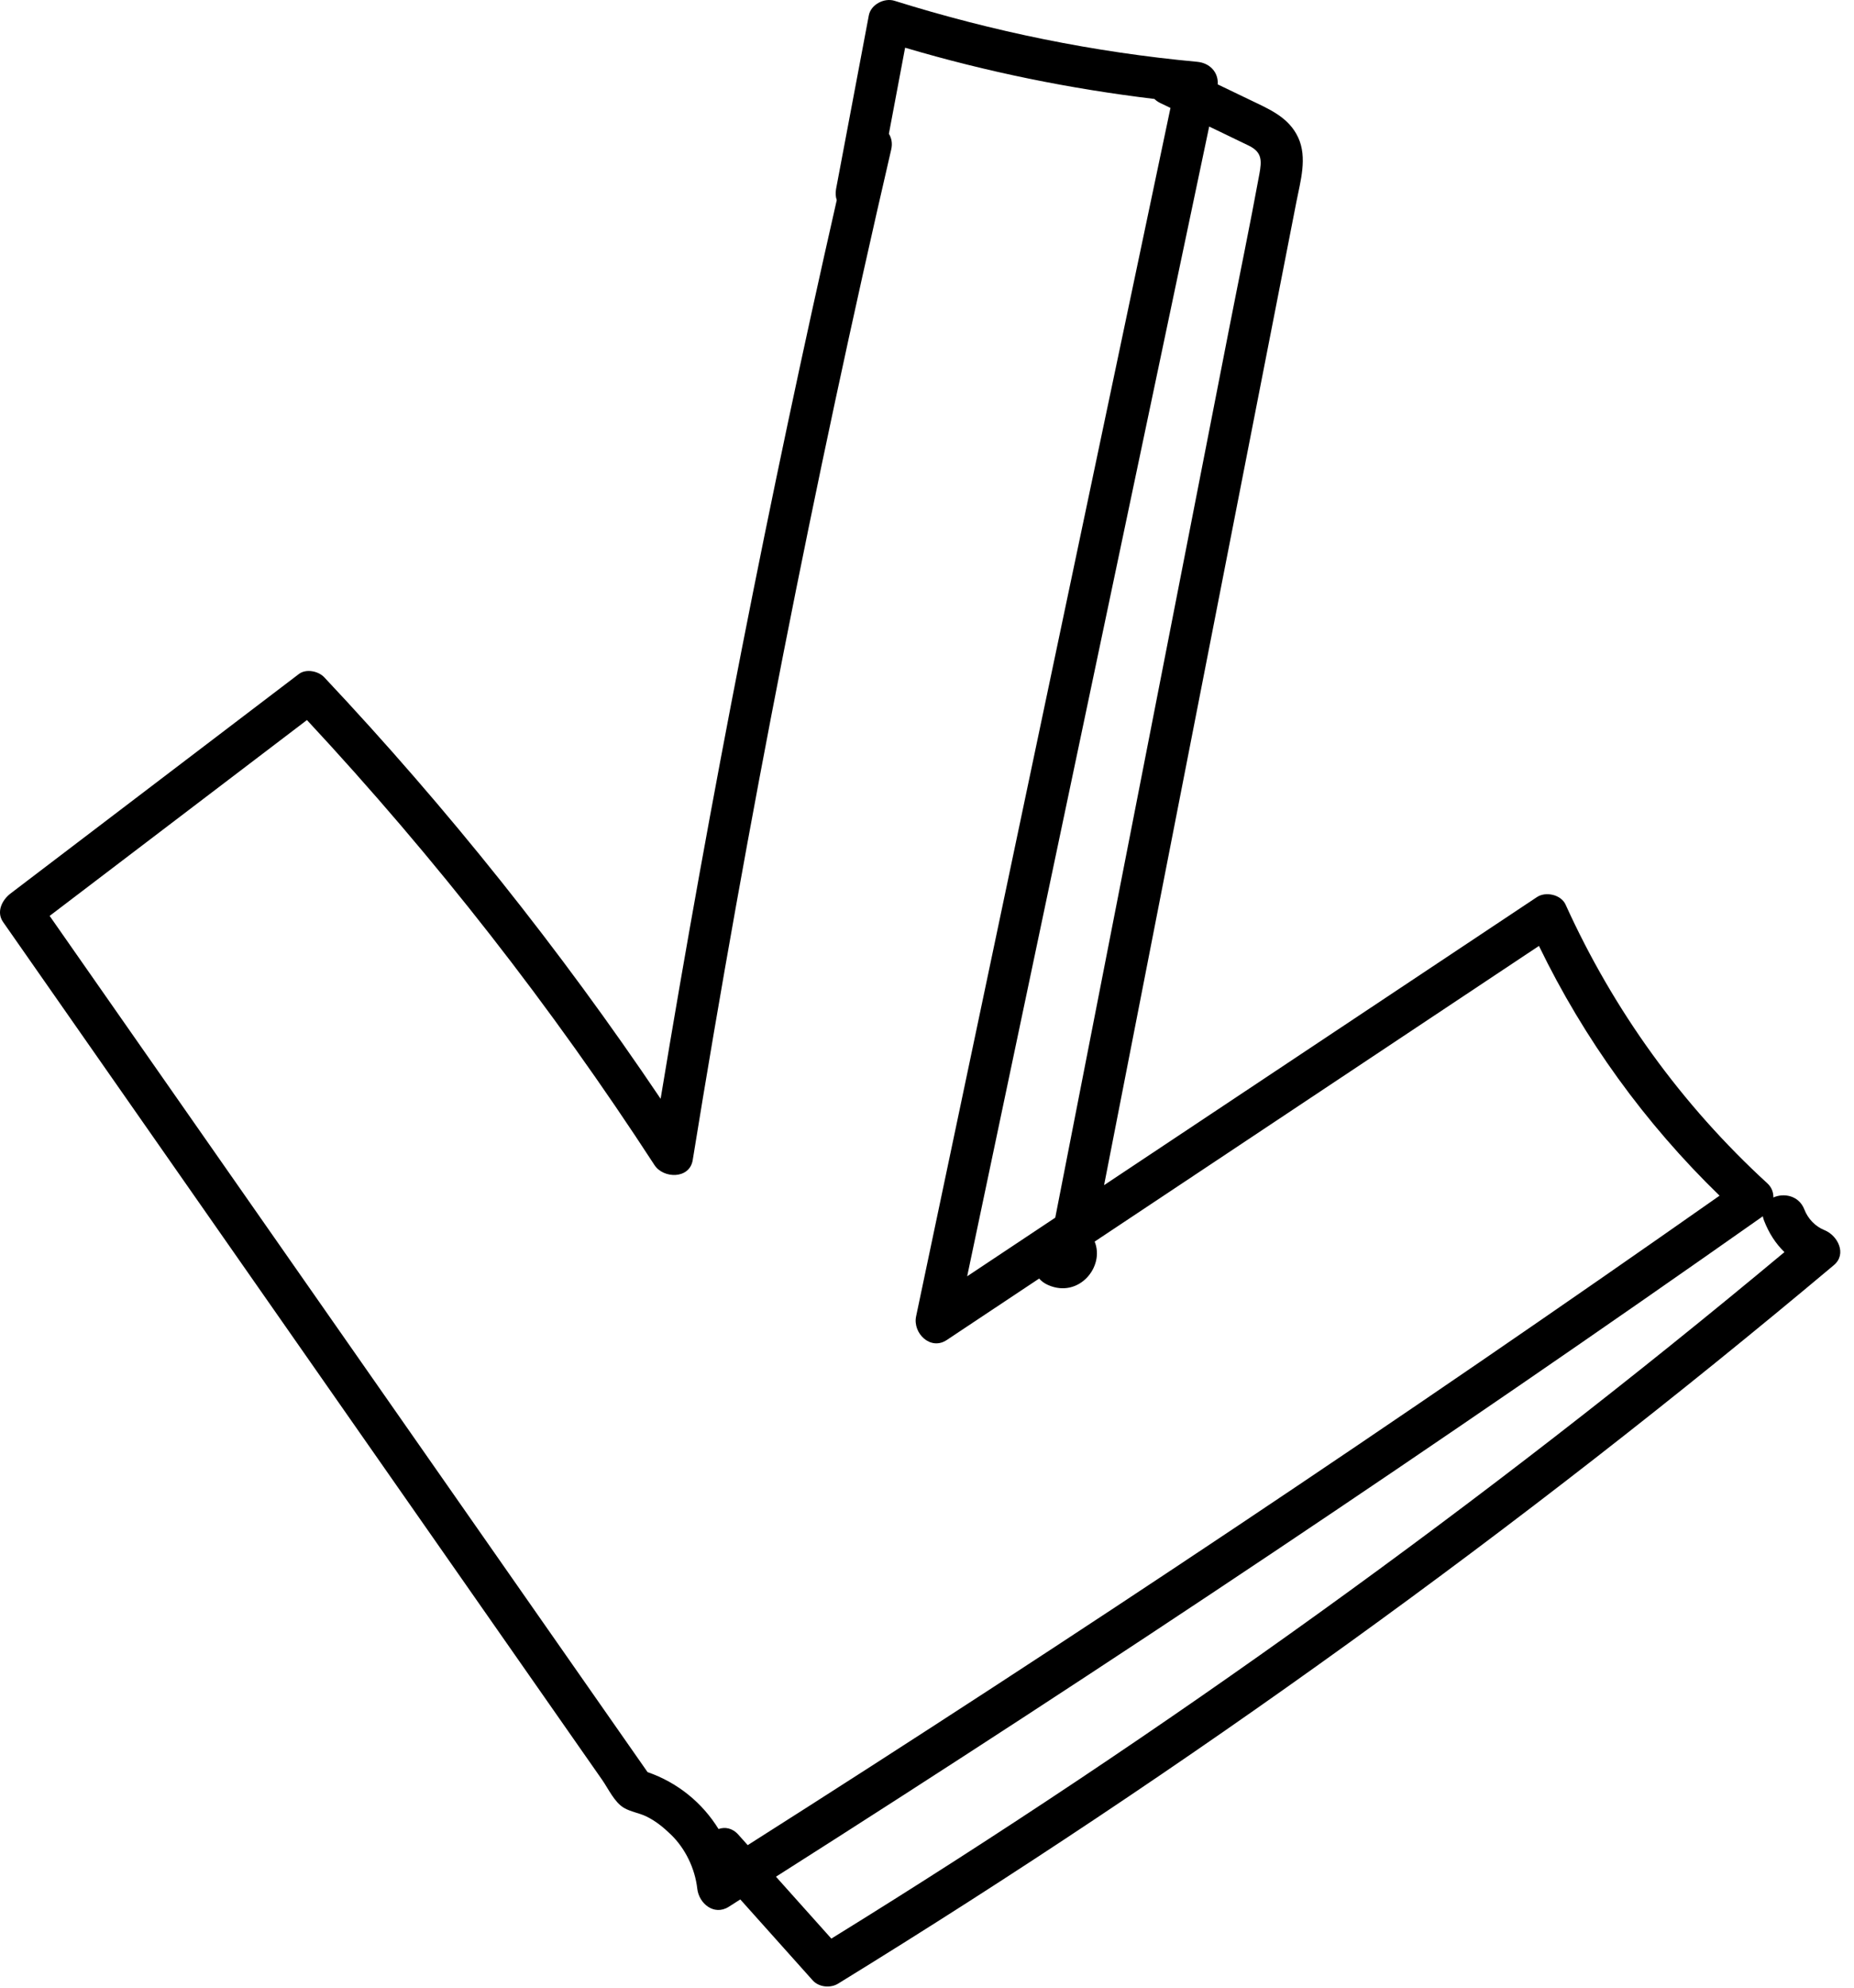 <svg width="84" height="90" viewBox="0 0 84 90" fill="none" xmlns="http://www.w3.org/2000/svg">
<path d="M82.669 55.703C82.243 55.531 81.915 55.187 81.749 54.76C81.504 54.13 80.822 54.006 80.347 54.22C80.352 53.99 80.271 53.76 80.071 53.577C76.192 50.023 73.103 45.749 70.932 40.958C70.727 40.506 70.034 40.354 69.637 40.618C63.099 44.967 56.561 49.315 50.023 53.663C51.743 44.876 53.463 36.089 55.182 27.301C56.126 22.48 57.069 17.66 58.013 12.839L58.738 9.131C58.92 8.201 59.24 7.136 58.817 6.226C58.394 5.315 57.529 4.954 56.67 4.541C56.171 4.301 55.672 4.061 55.173 3.822C55.205 3.267 54.813 2.851 54.238 2.798C49.58 2.368 44.992 1.432 40.528 0.036C40.066 -0.109 39.457 0.202 39.364 0.697C38.869 3.317 38.375 5.936 37.88 8.556C37.845 8.743 37.86 8.912 37.911 9.061C34.846 22.542 32.185 36.112 29.931 49.752C25.377 42.991 20.279 36.603 14.69 30.666C14.425 30.385 13.869 30.27 13.542 30.518L0.481 40.454C0.097 40.745 -0.181 41.289 0.141 41.749C5.526 49.456 10.912 57.164 16.297 64.871C18.954 68.673 21.611 72.475 24.268 76.277C24.914 77.202 25.561 78.127 26.207 79.052C26.566 79.566 26.925 80.079 27.284 80.593C27.561 80.99 27.839 81.606 28.27 81.858C28.575 82.037 28.959 82.089 29.281 82.245C29.703 82.449 30.058 82.74 30.392 83.062C31.055 83.701 31.489 84.609 31.592 85.52C31.668 86.189 32.352 86.758 33.017 86.338C33.192 86.227 33.366 86.115 33.541 86.004C34.635 87.226 35.728 88.448 36.822 89.67C37.099 89.979 37.623 90.031 37.97 89.818C53.783 80.099 68.867 69.216 83.087 57.285C83.692 56.777 83.26 55.943 82.669 55.703ZM56.586 6.598C57.188 6.895 57.169 7.276 57.058 7.886C56.626 10.239 56.138 12.583 55.679 14.931C54.784 19.505 53.889 24.078 52.994 28.652C51.266 37.48 49.538 46.307 47.811 55.135C46.481 56.02 45.15 56.904 43.82 57.789C47.475 40.436 51.13 23.083 54.785 5.73C54.99 5.828 55.195 5.927 55.4 6.025C55.796 6.215 56.192 6.404 56.586 6.598ZM33.453 83.072C33.178 82.765 32.846 82.715 32.555 82.816C31.825 81.636 30.717 80.718 29.339 80.239C20.309 67.316 11.279 54.393 2.249 41.471C6.135 38.515 10.021 35.559 13.907 32.603C19.728 38.854 24.997 45.592 29.654 52.755C30.056 53.373 31.244 53.398 31.385 52.528C33.869 37.179 36.869 21.915 40.379 6.767C40.443 6.488 40.392 6.248 40.273 6.058C40.518 4.759 40.763 3.459 41.008 2.16C44.704 3.255 48.48 4.021 52.305 4.481C52.375 4.551 52.462 4.613 52.57 4.665C52.724 4.739 52.877 4.813 53.031 4.887L41.506 59.605C41.346 60.361 42.156 61.167 42.896 60.674C44.291 59.747 45.685 58.819 47.08 57.892C47.183 58.009 47.318 58.111 47.492 58.187C48.885 58.795 50.061 57.35 49.596 56.218C56.306 51.755 63.016 47.292 69.726 42.83C71.768 47.047 74.545 50.877 77.909 54.139C63.462 64.281 48.78 74.085 33.877 83.546L33.453 83.072ZM37.666 87.778C36.83 86.844 35.993 85.91 35.157 84.975C50.293 75.36 65.204 65.391 79.869 55.072C79.88 55.133 79.897 55.197 79.923 55.264C80.148 55.843 80.454 56.312 80.849 56.694C67.212 68.063 52.773 78.451 37.666 87.778Z" fill="black"/>
</svg>
